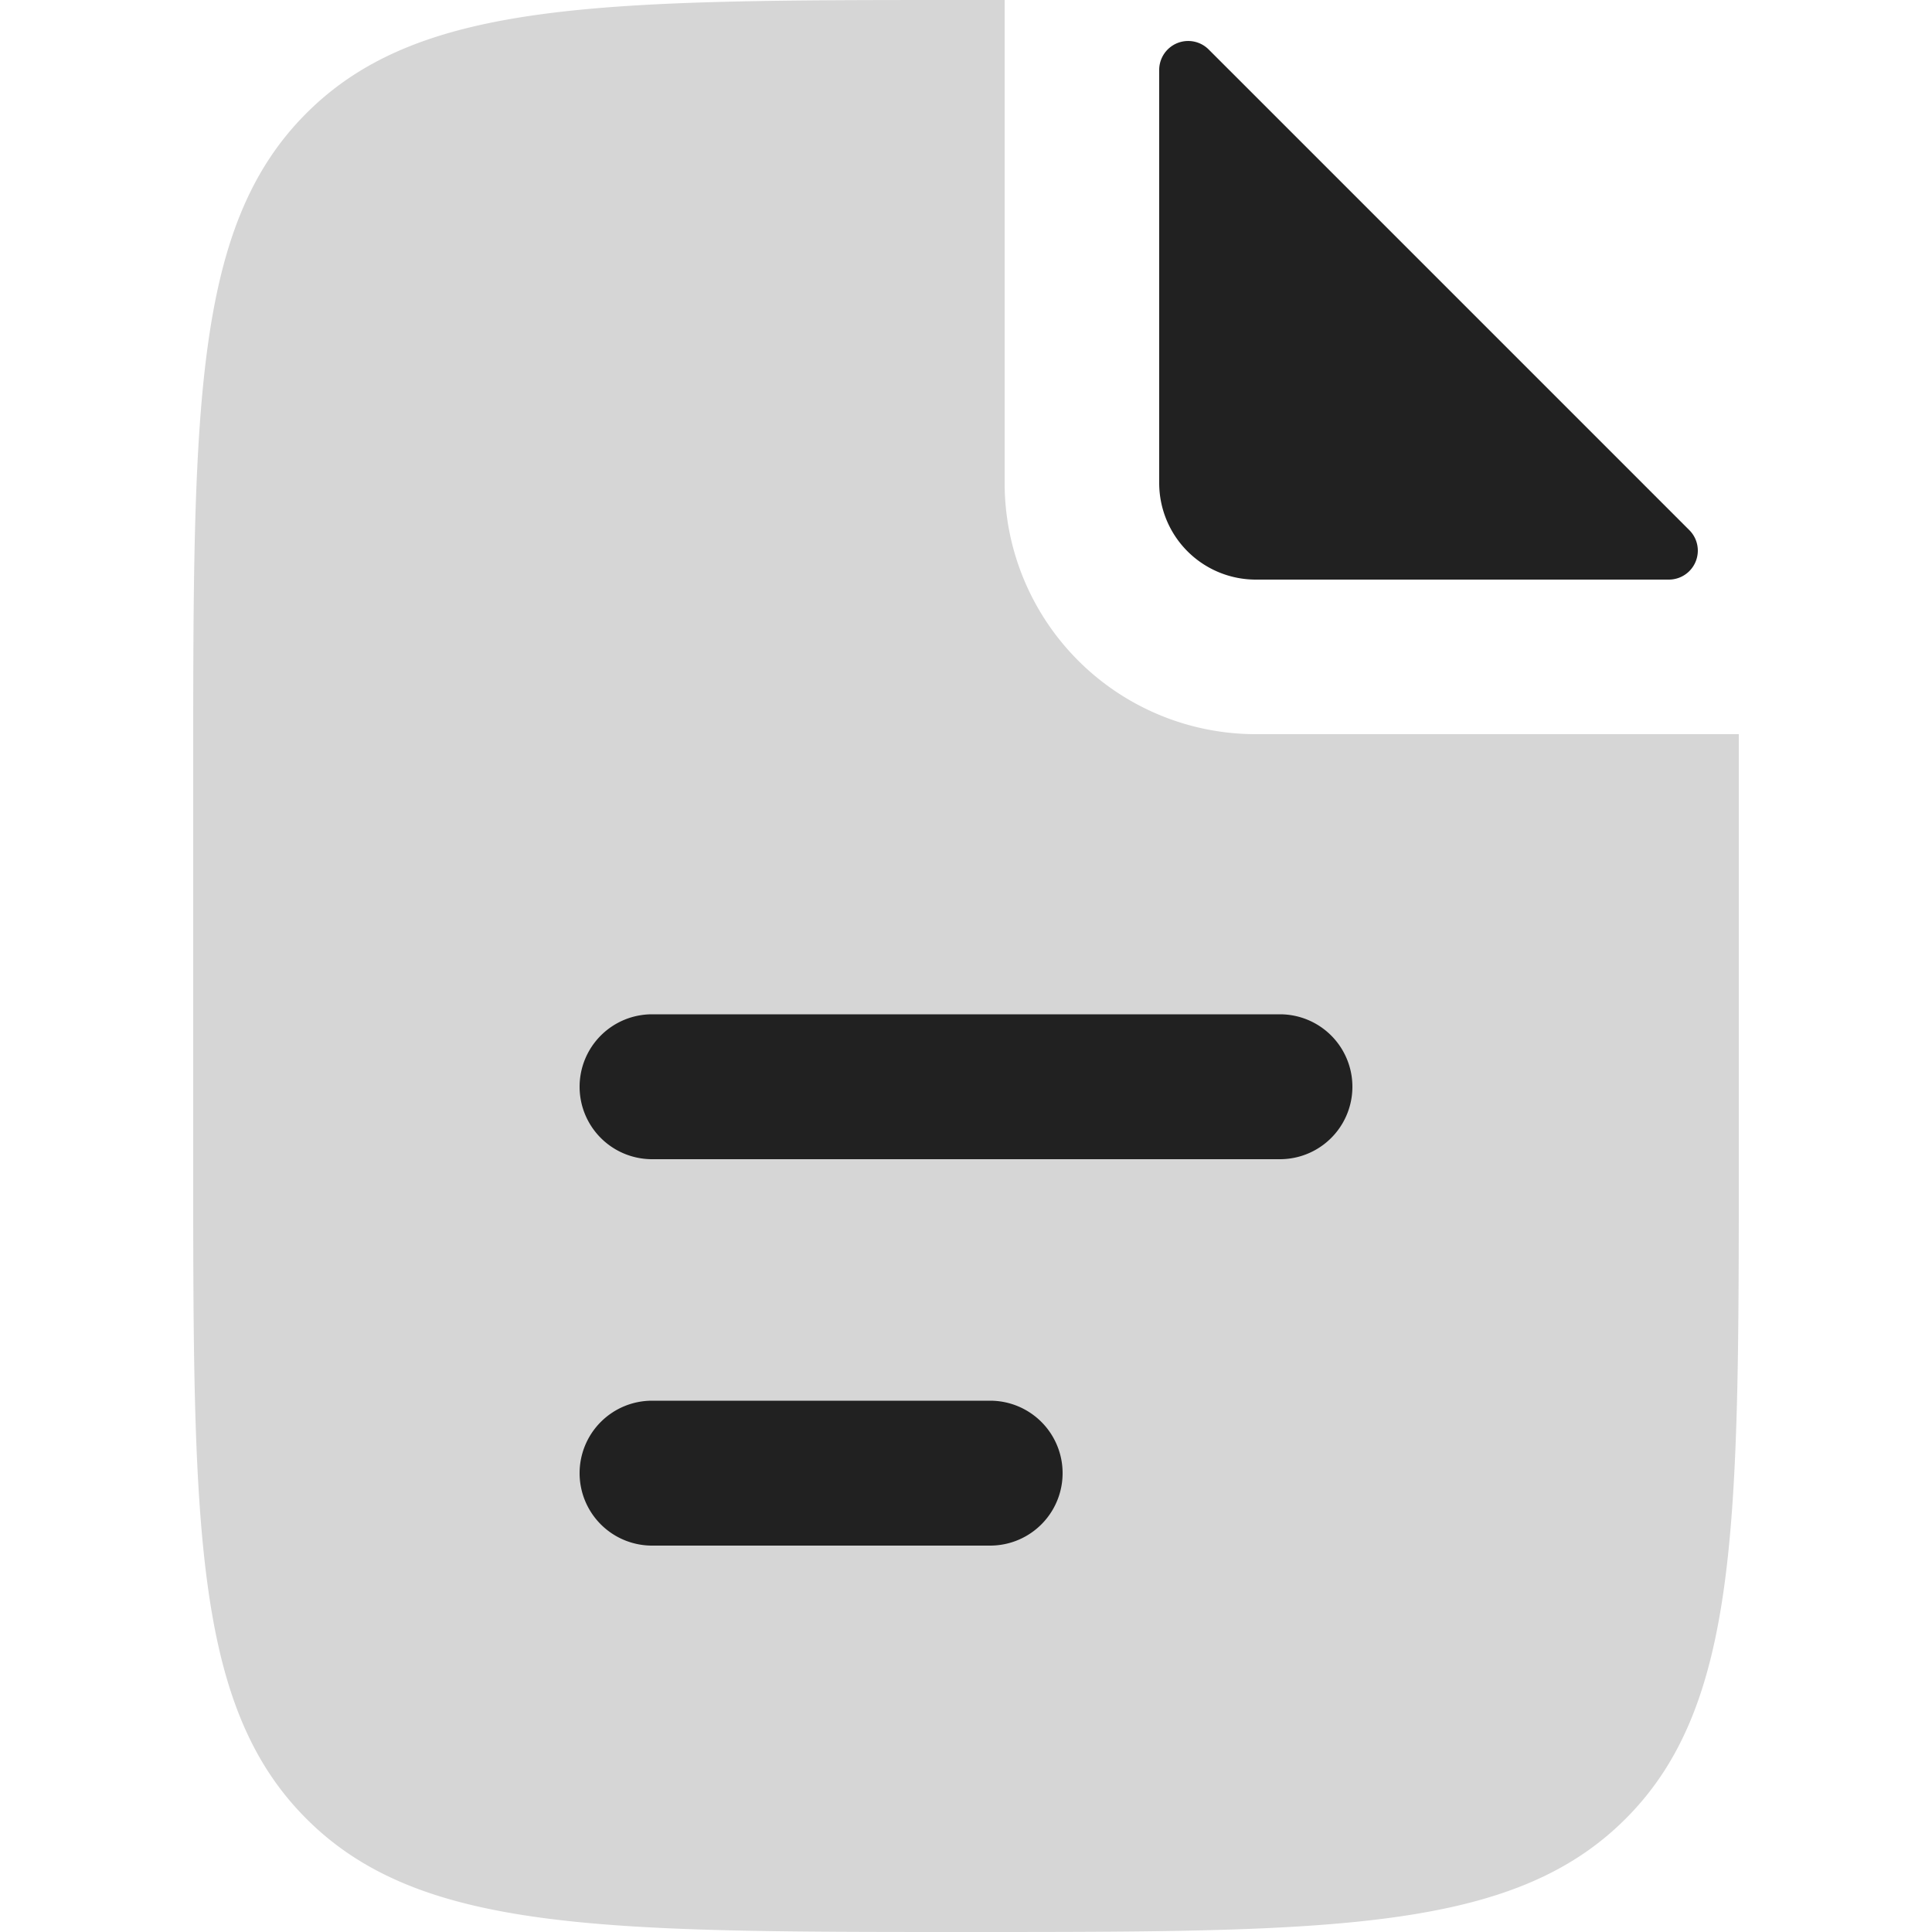 <svg xmlns="http://www.w3.org/2000/svg" width="20" height="20" fill="none" viewBox="0 0 20 20"><path fill="#D6D6D6" fill-rule="evenodd" d="M10.4 0H10C6.229 0 4.343 0 3.172 1.172 2 2.343 2 4.229 2 8v4c0 3.771 0 5.657 1.172 6.828C4.343 20 6.229 20 10 20c3.771 0 5.657 0 6.828-1.172C18 17.657 18 15.771 18 12V7.6h-5A2.6 2.6 0 0 1 10.4 5V0Z" clip-rule="evenodd"/><path fill="#212121" fill-rule="evenodd" d="M6 11.25a.75.75 0 0 1 .75-.75h6.5a.75.75 0 0 1 0 1.5h-6.5a.75.75 0 0 1-.75-.75ZM6 15.25a.75.75 0 0 1 .75-.75h3.5a.75.75 0 0 1 0 1.5h-3.5a.75.75 0 0 1-.75-.75Z" clip-rule="evenodd"/><path fill="#212121" d="M12 5V.724a.3.3 0 0 1 .512-.212l4.976 4.976a.3.3 0 0 1-.212.512H13a1 1 0 0 1-1-1Z"/></svg>